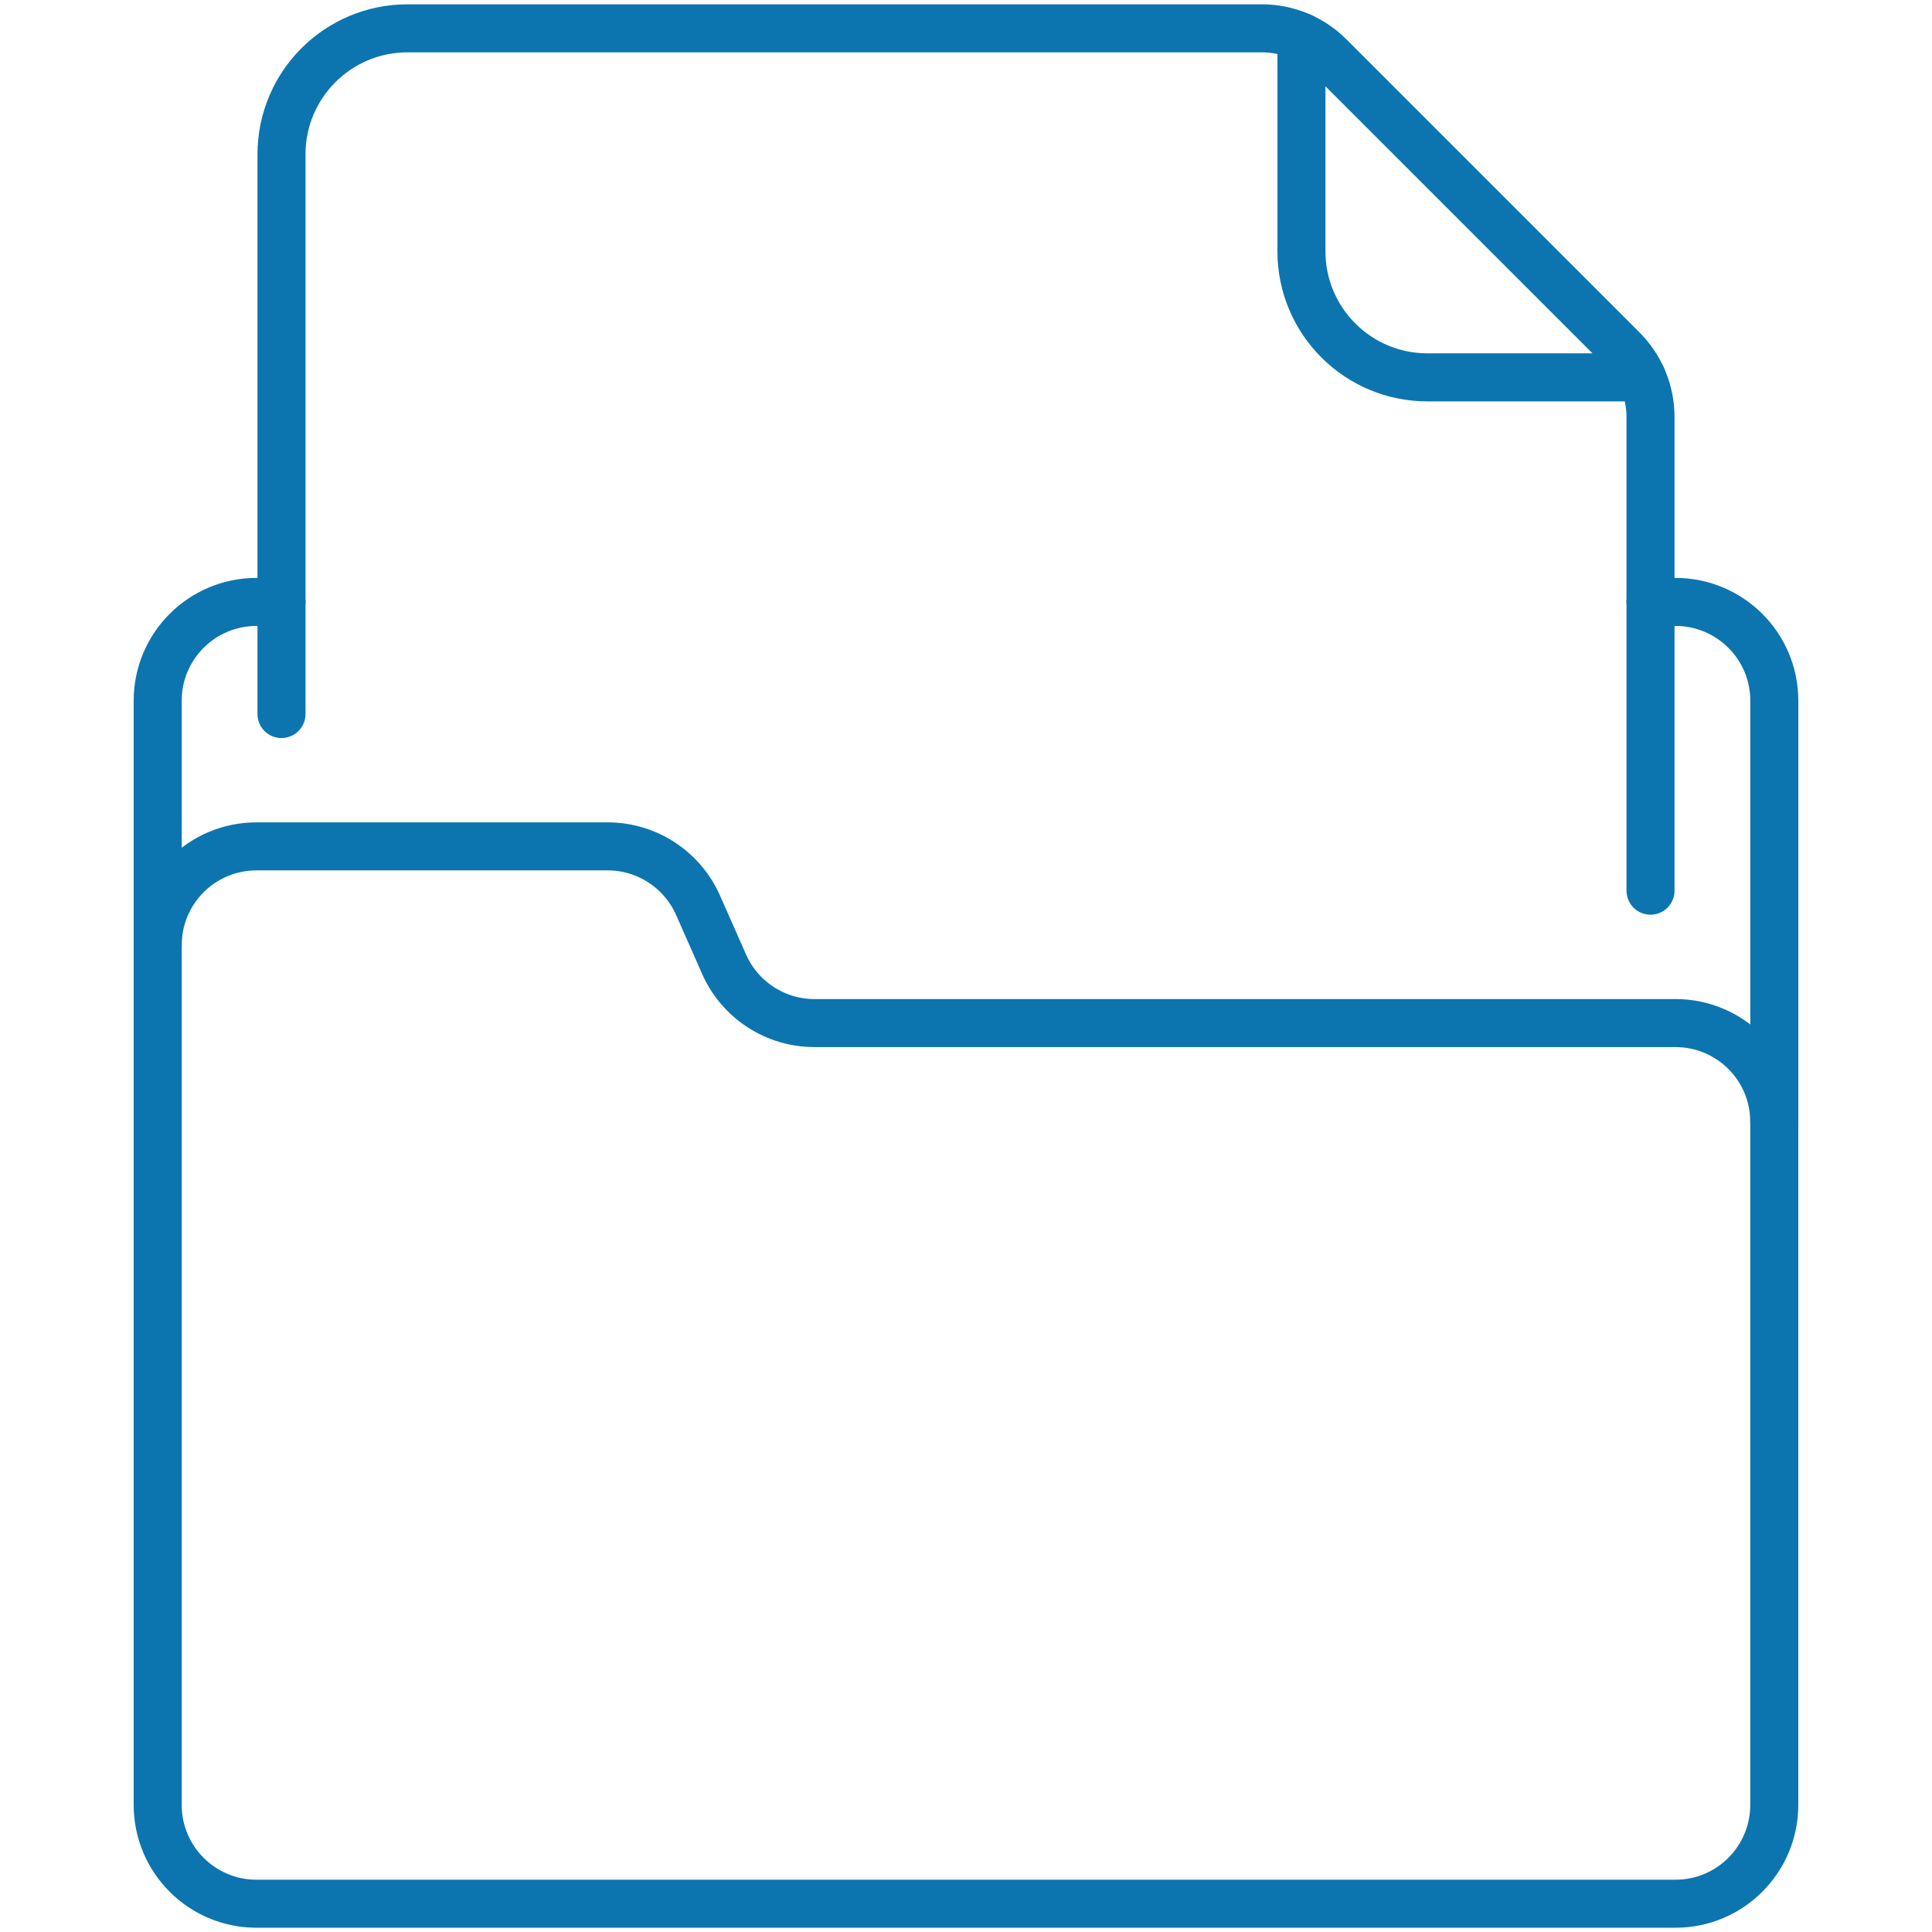 <svg width="50" height="50" viewBox="0 0 50 50" fill="none" xmlns="http://www.w3.org/2000/svg">
<path d="M33.681 0.955V6.505C33.681 8.306 35.141 9.766 36.942 9.766H42.492" stroke="#0C75AF" stroke-width="1.243" stroke-miterlimit="10" stroke-linecap="round" stroke-linejoin="round"/>
<path d="M18.739 24.953L18.065 23.427C17.864 22.974 17.537 22.589 17.122 22.319C16.706 22.048 16.222 21.904 15.726 21.904H6.637C5.226 21.904 4.081 23.049 4.081 24.461V46.711C4.081 48.123 5.226 49.268 6.637 49.268H43.362C44.774 49.268 45.918 48.123 45.918 46.711V29.033C45.918 27.621 44.774 26.477 43.362 26.477H21.077C20.582 26.477 20.097 26.333 19.682 26.062C19.267 25.792 18.939 25.407 18.739 24.953Z" stroke="#0C75AF" stroke-width="1.243" stroke-miterlimit="10" stroke-linecap="round" stroke-linejoin="round"/>
<path d="M42.715 23.051V10.79C42.715 10.465 42.651 10.144 42.526 9.844C42.402 9.544 42.22 9.272 41.991 9.043L34.404 1.456C33.941 0.993 33.313 0.733 32.657 0.733H10.547C8.745 0.733 7.285 2.193 7.285 3.994V18.479" stroke="#0C75AF" stroke-width="1.243" stroke-miterlimit="10" stroke-linecap="round" stroke-linejoin="round"/>
<path d="M7.285 15.578H6.637C5.226 15.578 4.081 16.722 4.081 18.134V24.46" stroke="#0C75AF" stroke-width="1.243" stroke-miterlimit="10" stroke-linecap="round" stroke-linejoin="round"/>
<path d="M45.919 29.033V18.134C45.919 16.722 44.774 15.578 43.362 15.578H42.715" stroke="#0C75AF" stroke-width="1.243" stroke-miterlimit="10" stroke-linecap="round" stroke-linejoin="round"/>
</svg>
